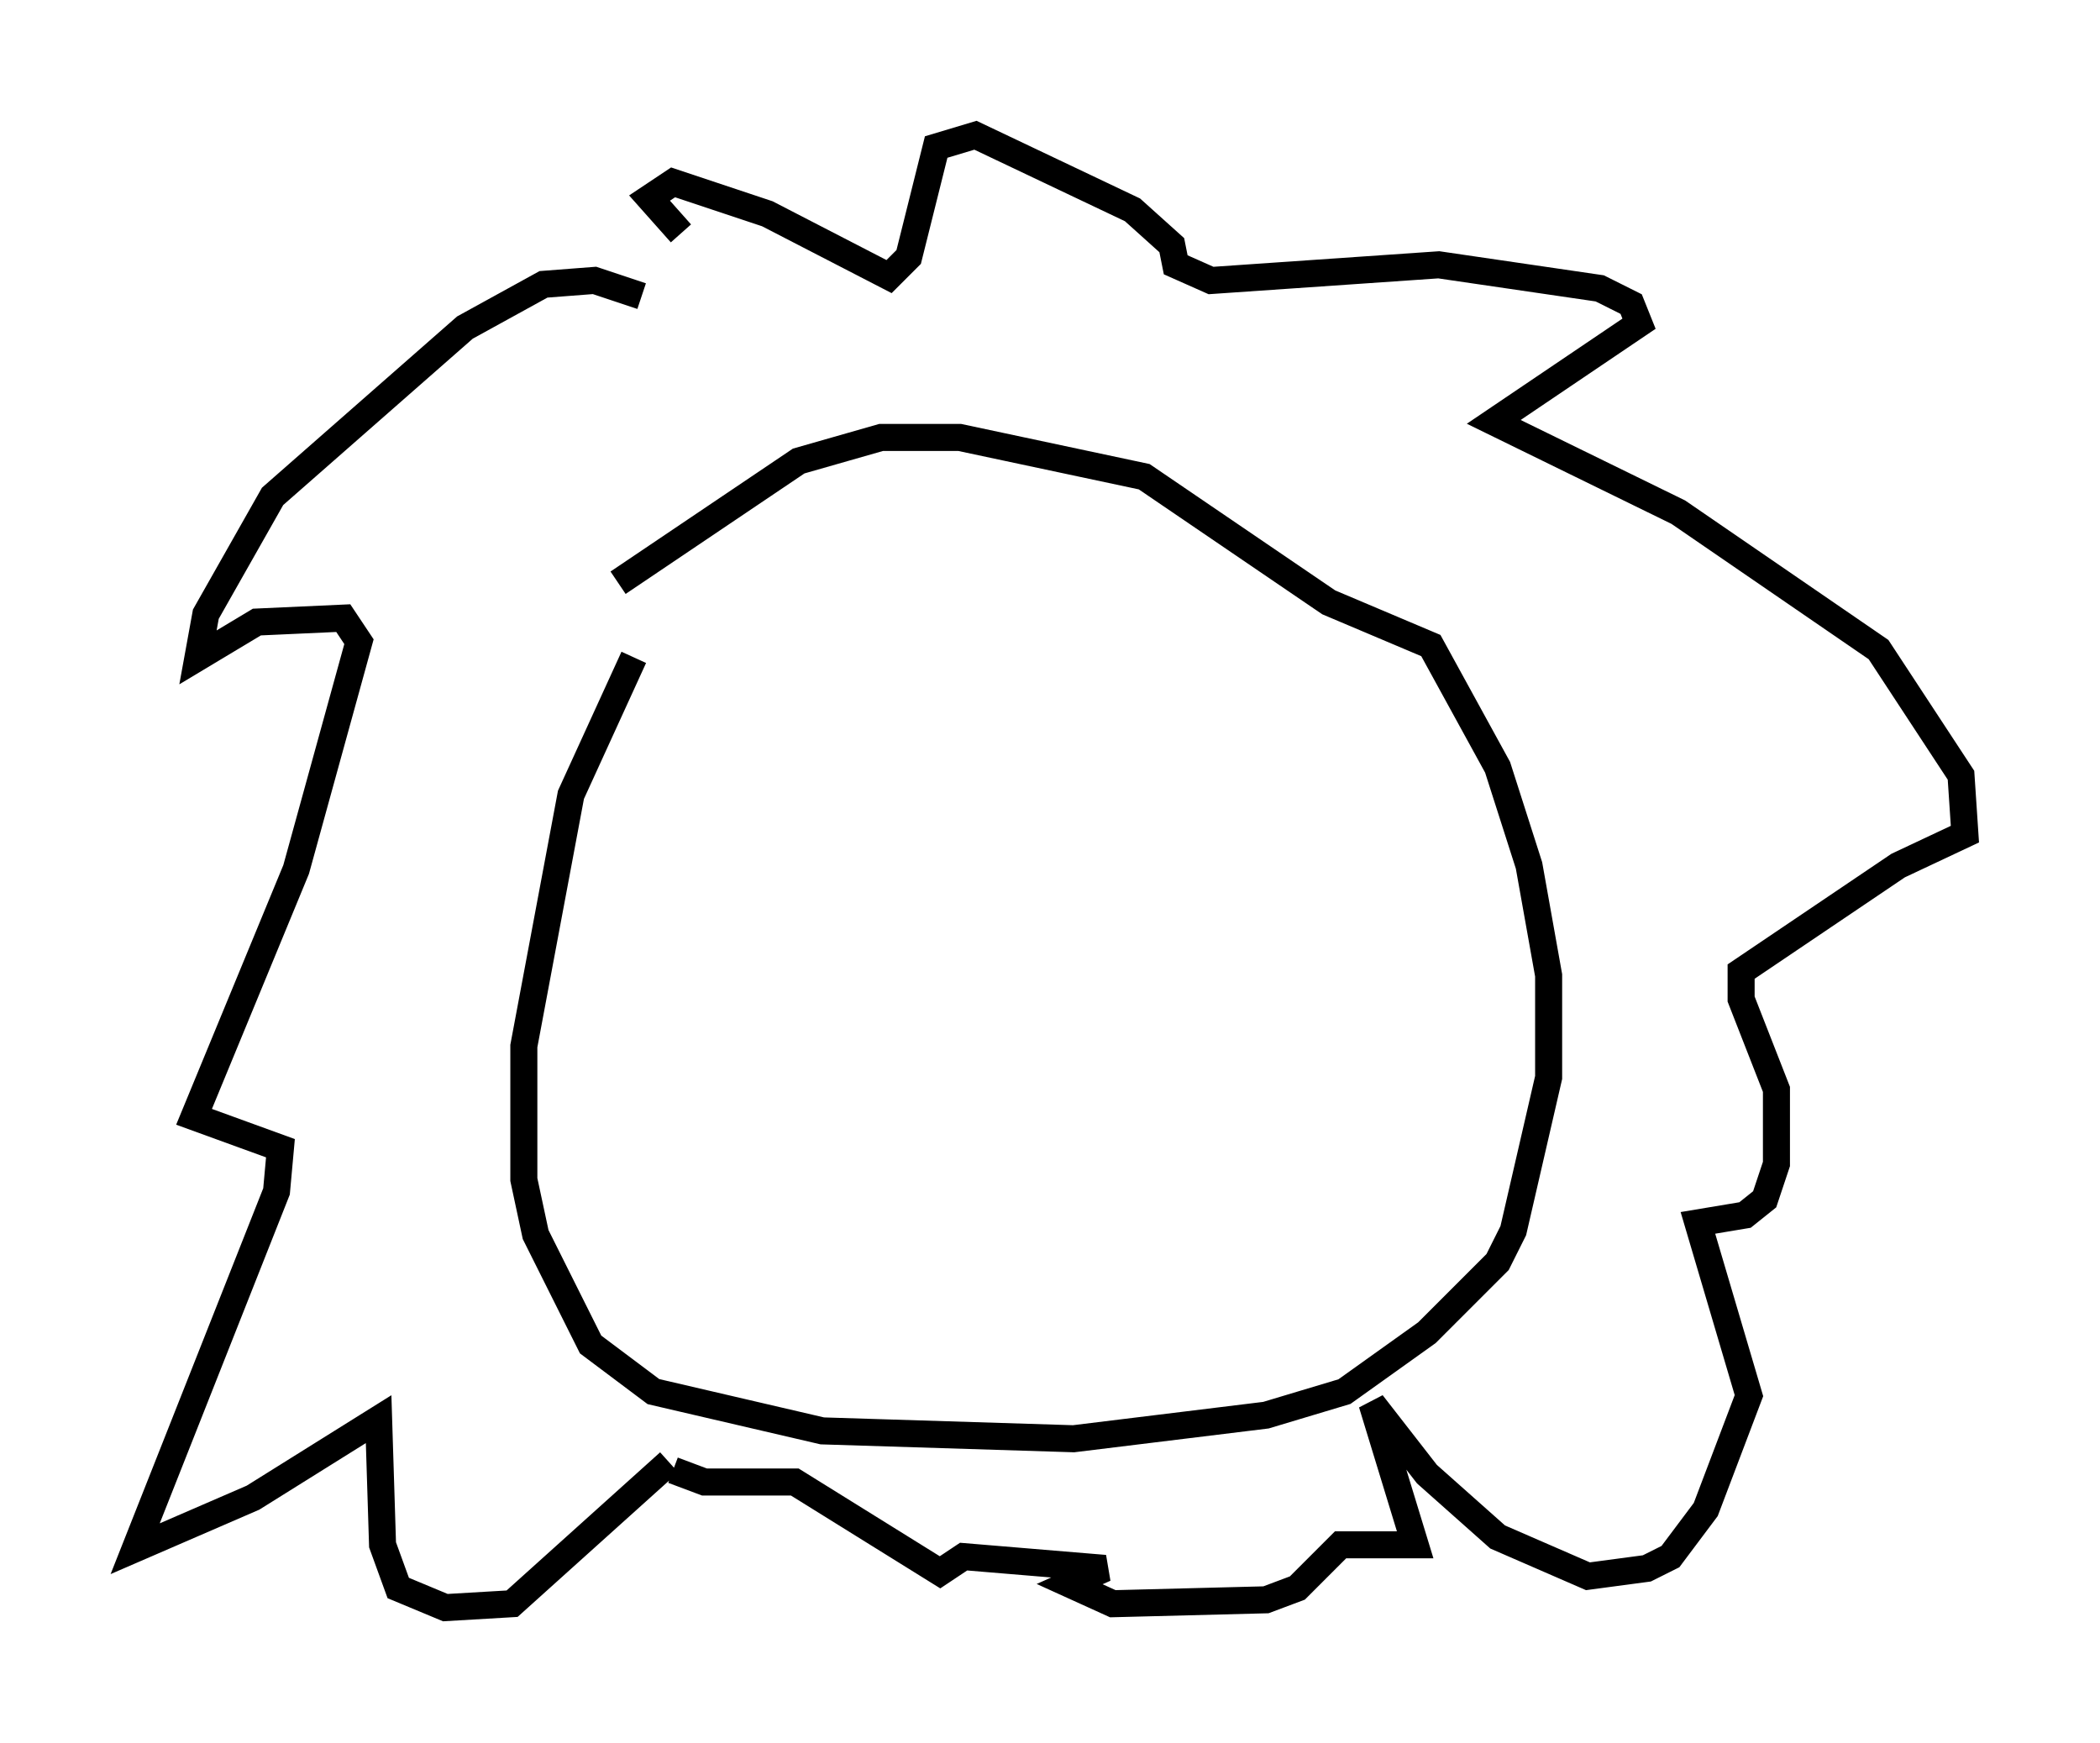 <?xml version="1.0" encoding="utf-8" ?>
<svg baseProfile="full" height="64.469" version="1.1" width="77.687" xmlns="http://www.w3.org/2000/svg" xmlns:ev="http://www.w3.org/2001/xml-events" xmlns:xlink="http://www.w3.org/1999/xlink"><defs /><rect fill="white" height="64.469" width="77.687" x="0" y="0" /><path d="M24.318, 20.106 m-0.872, 4.212 l-2.324, 5.084 -1.743, 9.296 l0.0, 4.939 0.436, 2.034 l2.034, 4.067 2.324, 1.743 l6.246, 1.453 9.296, 0.291 l7.117, -0.872 2.905, -0.872 l3.05, -2.179 2.615, -2.615 l0.581, -1.162 1.307, -5.665 l0.0, -3.777 -0.726, -4.067 l-1.162, -3.631 -2.469, -4.503 l-3.777, -1.598 -6.827, -4.648 l-6.827, -1.453 -2.905, 0.0 l-3.05, 0.872 -6.682, 4.503 m0.872, -10.603 l-1.743, -0.581 -1.888, 0.145 l-2.905, 1.598 -7.117, 6.246 l-2.469, 4.358 -0.291, 1.598 l2.179, -1.307 3.196, -0.145 l0.581, 0.872 -2.324, 8.425 l-3.777, 9.151 3.196, 1.162 l-0.145, 1.598 -5.229, 13.218 l4.358, -1.888 4.648, -2.905 l0.145, 4.648 0.581, 1.598 l1.743, 0.726 2.469, -0.145 l5.81, -5.229 m0.436, -45.464 l-1.162, -1.307 0.872, -0.581 l3.486, 1.162 4.503, 2.324 l0.726, -0.726 1.017, -4.067 l1.453, -0.436 5.81, 2.76 l1.453, 1.307 0.145, 0.726 l1.307, 0.581 8.425, -0.581 l5.955, 0.872 1.162, 0.581 l0.291, 0.726 -5.374, 3.631 l6.827, 3.341 7.408, 5.084 l3.05, 4.648 0.145, 2.179 l-2.469, 1.162 -5.81, 3.922 l0.0, 1.017 1.307, 3.341 l0.0, 2.76 -0.436, 1.307 l-0.726, 0.581 -1.743, 0.291 l1.888, 6.391 -1.598, 4.212 l-1.307, 1.743 -0.872, 0.436 l-2.179, 0.291 -3.341, -1.453 l-2.615, -2.324 -2.034, -2.615 l1.598, 5.229 -2.76, 0.0 l-1.598, 1.598 -1.162, 0.436 l-5.665, 0.145 -1.598, -0.726 l1.307, -0.581 -5.229, -0.436 l-0.872, 0.581 -5.374, -3.341 l-3.341, 0.0 -1.162, -0.436 " fill="none" stroke="black" stroke-width="1" /></svg>